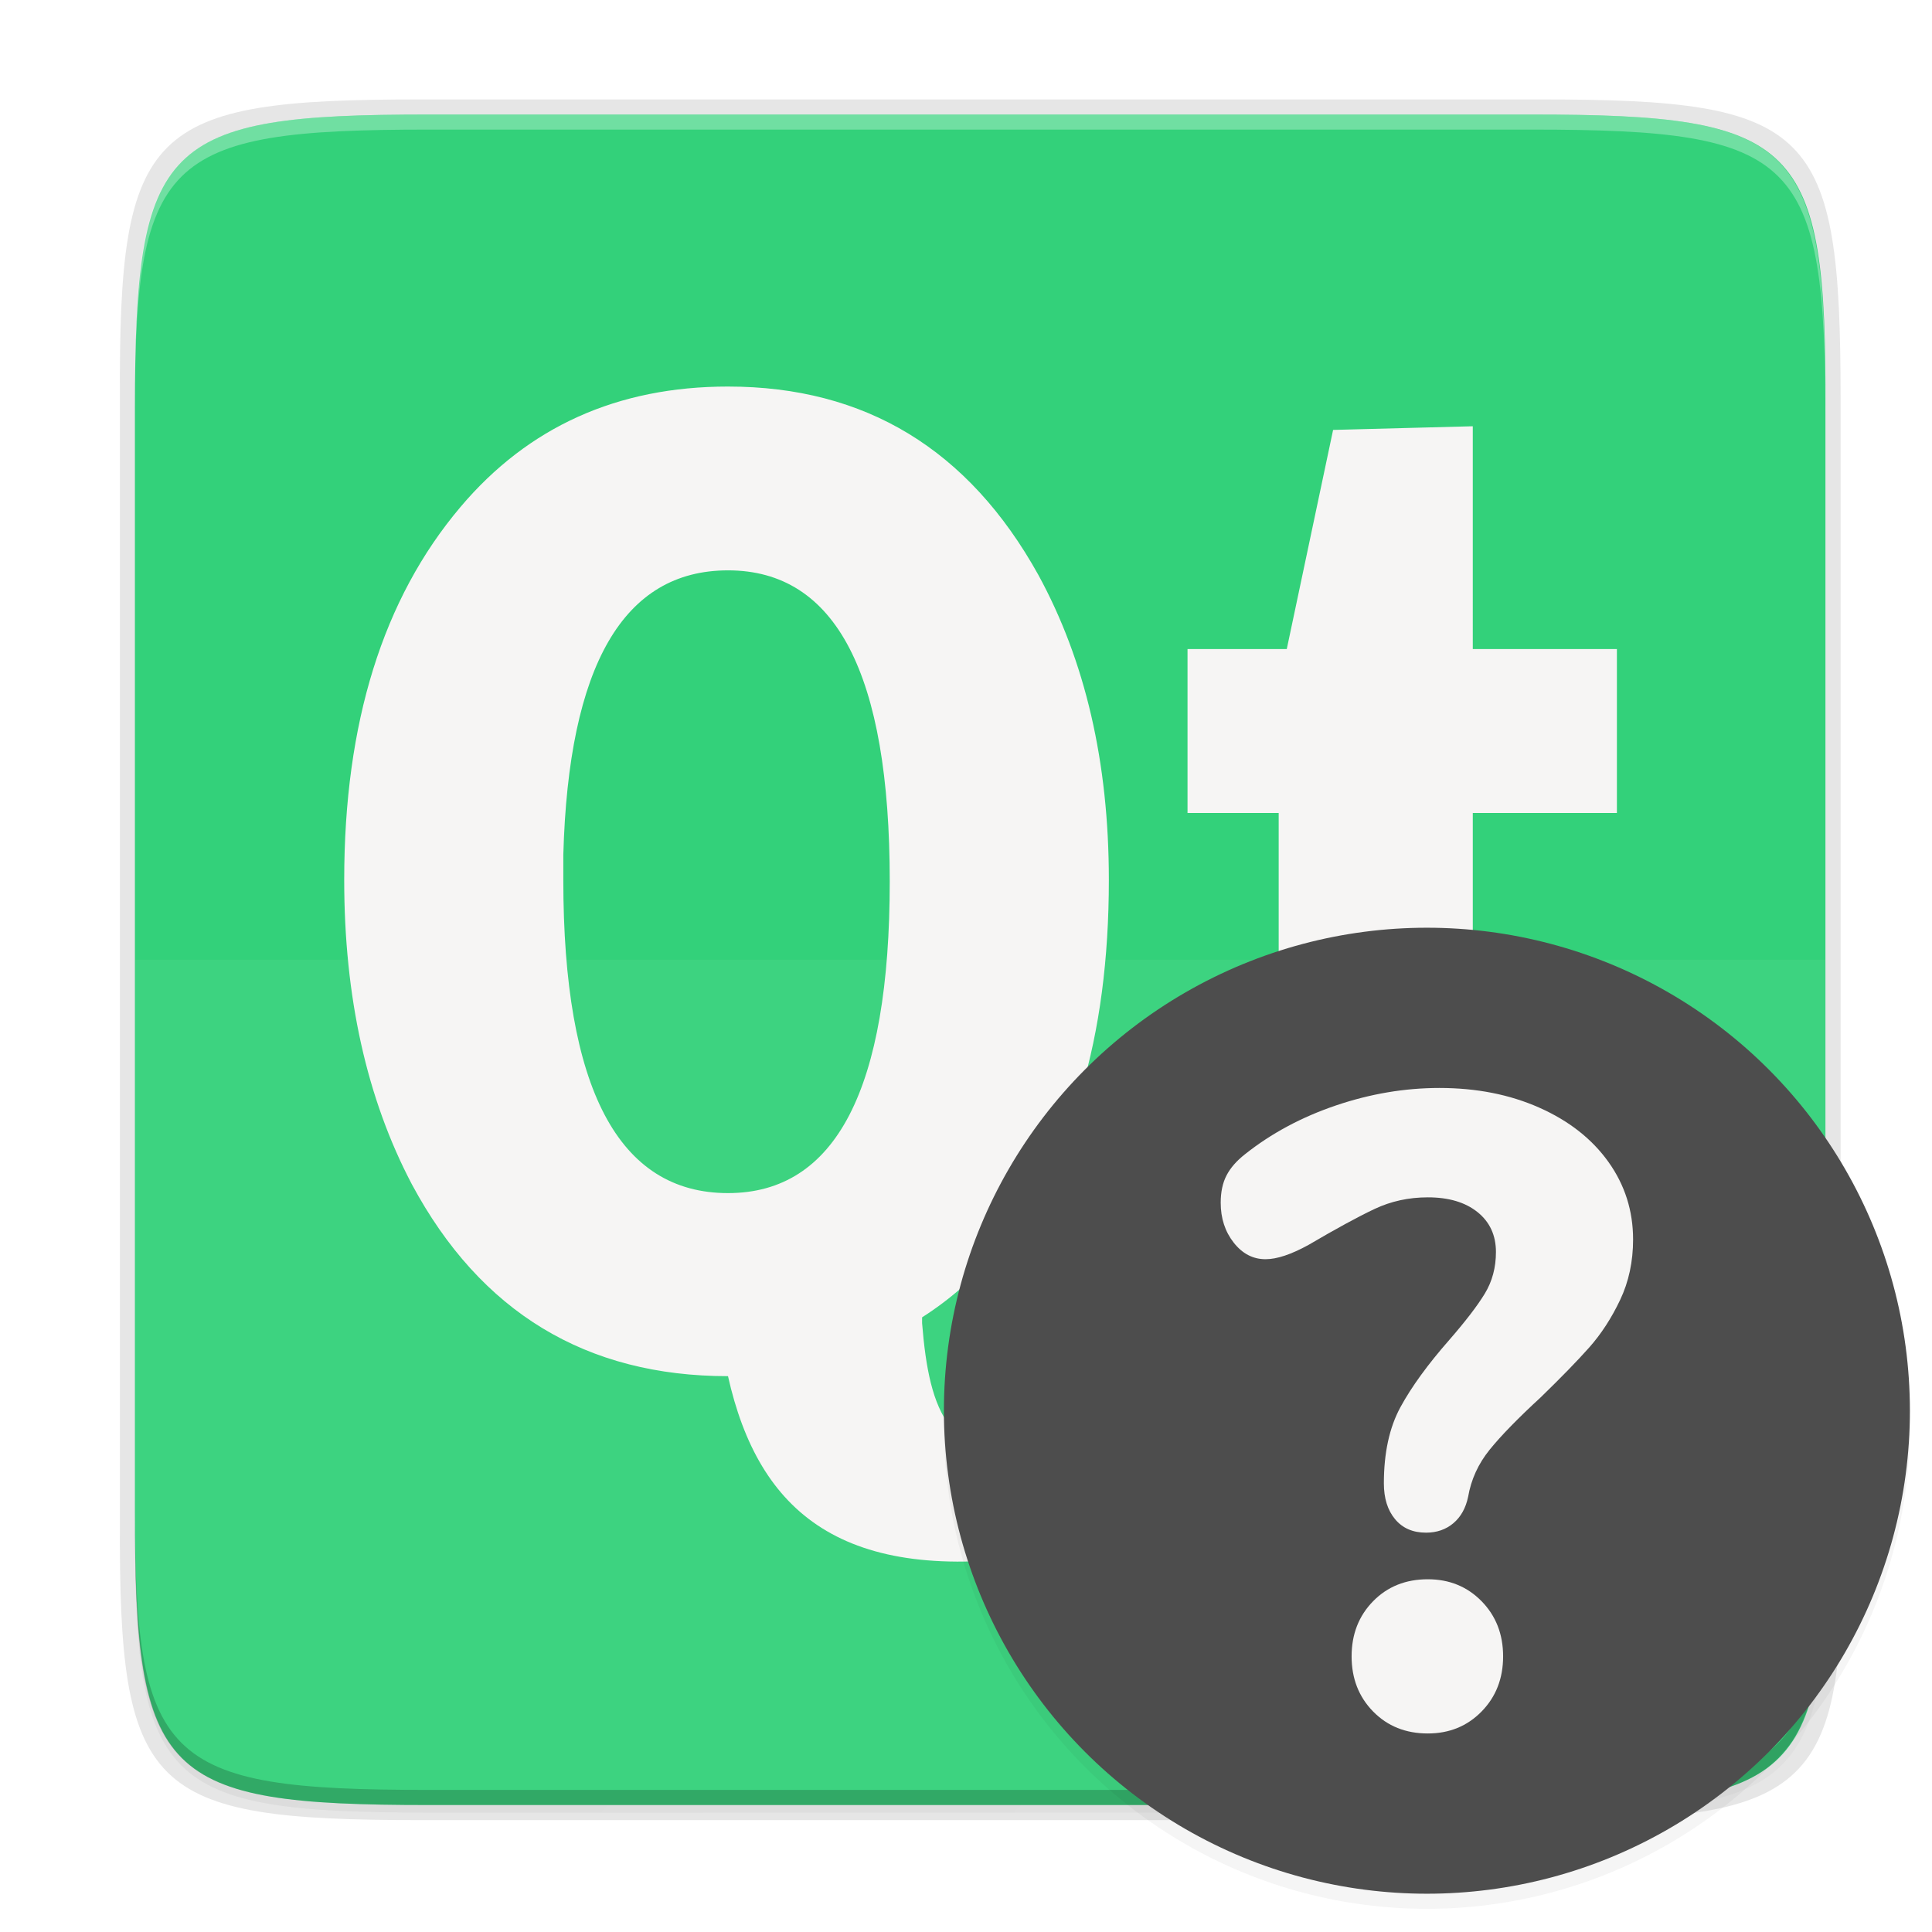<svg height="256" width="256" xmlns="http://www.w3.org/2000/svg" xmlns:xlink="http://www.w3.org/1999/xlink">
  <linearGradient id="linearGradient4358" gradientUnits="userSpaceOnUse" x1="88" x2="488" y1="88" y2="488">
    <stop offset="0" stop-opacity=".588"/>
    <stop offset="1" stop-opacity=".206"/>
  </linearGradient>
  <filter id="filter4380" color-interpolation-filters="sRGB" height="1.088" width="1.106" x="-.05" y="-.04">
    <feGaussianBlur stdDeviation="8.48"/>
  </filter>
  <filter id="filter4346" color-interpolation-filters="sRGB" height="1.022" width="1.026" x="-.01" y="-.01">
    <feGaussianBlur stdDeviation="2.12"/>
  </filter>
  <filter id="filter1345-3" color-interpolation-filters="sRGB" height="1.048" width="1.048" x="-.024" y="-.024">
    <feGaussianBlur stdDeviation="1.28"/>
  </filter>
  <g transform="translate(0 208)">
    <path d="m141.843 74c-70.593 0-78.189 7.251-77.843 77.987v146.013 146.013c-.346 70.736 7.25 77.987 77.843 77.987h292.314c70.593 0 79.78-7.277 77.843-77.987v-146.013-146.013c0-70.737-7.25-77.987-77.843-77.987z" filter="url(#filter4346)" opacity=".1" transform="matrix(.5 0 0 .5 -14.116 -228.826)"/>
    <path d="m141.843 74c-70.593 0-78.189 7.251-77.843 77.987v146.013 146.013c-.346 70.736 7.25 77.987 77.843 77.987h292.314c70.593 0 79.78-7.277 77.843-77.987v-146.013-146.013c0-70.737-7.25-77.987-77.843-77.987z" fill="url(#linearGradient4358)" filter="url(#filter4380)" opacity=".3" transform="matrix(.5 0 0 .5 -14.116 -228.825)"/>
    <path d="m55.695-194.826c-36.099 0-39.983 3.69-39.806 39.69v74.31 74.31c-.177 36 3.707 39.69 39.806 39.69h148.387c36.099 0 40.775-3.703 39.806-39.69v-74.31-74.31c0-36-3.707-39.69-39.806-39.69z" opacity=".1"/>
    <path d="m202.956-192.826c35.297 0 39.095 3.625 38.922 38.994v73.006 73.006c.173 35.368-3.625 38.994-38.922 38.994h-146.157c-35.297 0-38.922-3.625-38.922-38.994v-73.006-73.006c0-35.369 3.625-38.994 38.922-38.994z" fill="#33d17a"/>
    <path d="m17.878-80.825v8 65.006c0 35.369 3.625 38.994 38.922 38.994h146.156c35.297 0 39.095-3.626 38.922-38.994v-65.006-8z" fill="#fff" opacity=".05"/>
    <path d="m56.805-192.826c-35.297 0-39.095 3.626-38.922 38.994v2c-.173-35.368 3.625-38.994 38.922-38.994h146.156c35.297 0 38.922 3.626 38.922 38.994v-2c0-35.369-3.625-38.994-38.922-38.994z" fill="#fff" opacity=".3"/>
    <path d="m56.811 31.174c-35.297 0-39.095-3.626-38.922-38.994v-2c-.173 35.368 3.625 38.994 38.922 38.994h146.156c35.297 0 38.922-3.626 38.922-38.994v2c0 35.369-3.625 38.994-38.922 38.994z" opacity=".2"/>
  </g>
  <g enable-background="new" transform="translate(-118.16 21.367)">
    <path d="m214.623 29.852c-14.64 0-26.47 5.326-35.462 15.977-10.259 12.137-15.392 28.586-15.392 49.392 0 15.481 2.969 28.939 8.963 40.333 9.107 16.967 23.101 25.428 41.891 25.428 4.06 18.13 15.259 27.667 41.6 23.672v-13.152c-12.262 1.131-14.925-5.609-15.881-17.535v-.78c3.69-2.354 7.038-5.274 10.035-8.865 9.799-11.766 14.711-28.169 14.711-49.1 0-15.605-3.128-29.036-9.353-40.429-9.222-16.596-22.898-24.94-41.112-24.94zm98.688 5.262-18.509.486-6.138 29.032h-13.152v21.724h12.08v41.6c0 11.393 1.625 19.383 4.774 23.964 3.965 6.069 12.385 9.062 25.328 9.062 4.316 0 9.661-.587 16.075-1.949v-20.654c-4.431.247-7.722.39-9.936.39-3.616 0-6.181-.612-7.697-1.851-1.866-1.486-2.825-5.329-2.825-11.399v-39.163h19.095v-21.724h-19.095zm-98.688 19.094c14.295.001 21.432 13.715 21.432 41.209 0 27.495-7.138 41.308-21.432 41.308-14.524 0-21.821-13.883-21.821-41.502 0-1.115 0-2.197 0-3.313.69-25.14 7.988-37.701 21.821-37.702z" fill="#f6f5f4" stroke-width="2.429"/>
    <path d="m319.232 194.633a4 4 0 0 0 -4 4 4 4 0 0 0 4 4 4 4 0 0 0 4-4 4 4 0 0 0 -4-4z" opacity=".1"/>
    <circle cx="307.232" cy="167.561" filter="url(#filter1345-3)" opacity=".2" r="64"/>
    <circle cx="307.232" cy="165.561" fill="#4d4d4d" r="64"/>
    <path d="m307.114 181.718q-2.615 0-4.098-1.783-1.486-1.782-1.486-4.752 0-6.058 2.198-10.098 2.198-4.038 6.474-8.91 3.207-3.682 4.693-6.117 1.485-2.435 1.485-5.524 0-3.326-2.435-5.286-2.435-1.961-6.592-1.961-3.803 0-7.07 1.546-3.266 1.544-8.73 4.752-3.446 1.9-5.703 1.9-2.495 0-4.217-2.198-1.723-2.197-1.723-5.286 0-2.137.773-3.623.771-1.486 2.433-2.793 5.228-4.157 12.06-6.474 6.83-2.317 13.719-2.317 7.366 0 13.245 2.615 5.88 2.614 9.147 7.187 3.266 4.572 3.266 10.275 0 4.395-1.722 8.018-1.723 3.624-4.097 6.298-2.377 2.672-6.416 6.593-4.515 4.157-6.772 6.948-2.257 2.792-2.851 6.238-.475 2.257-1.96 3.504-1.485 1.248-3.623 1.248zm.238 26.609q-4.396 0-7.248-2.912-2.849-2.909-2.849-7.305 0-4.395 2.849-7.307 2.852-2.909 7.248-2.909 4.275 0 7.126 2.909 2.852 2.912 2.852 7.307 0 4.395-2.852 7.305-2.851 2.912-7.126 2.912z" fill="#f6f5f4" fill-rule="evenodd" stroke-width="2.851"/>
  </g>
</svg>
